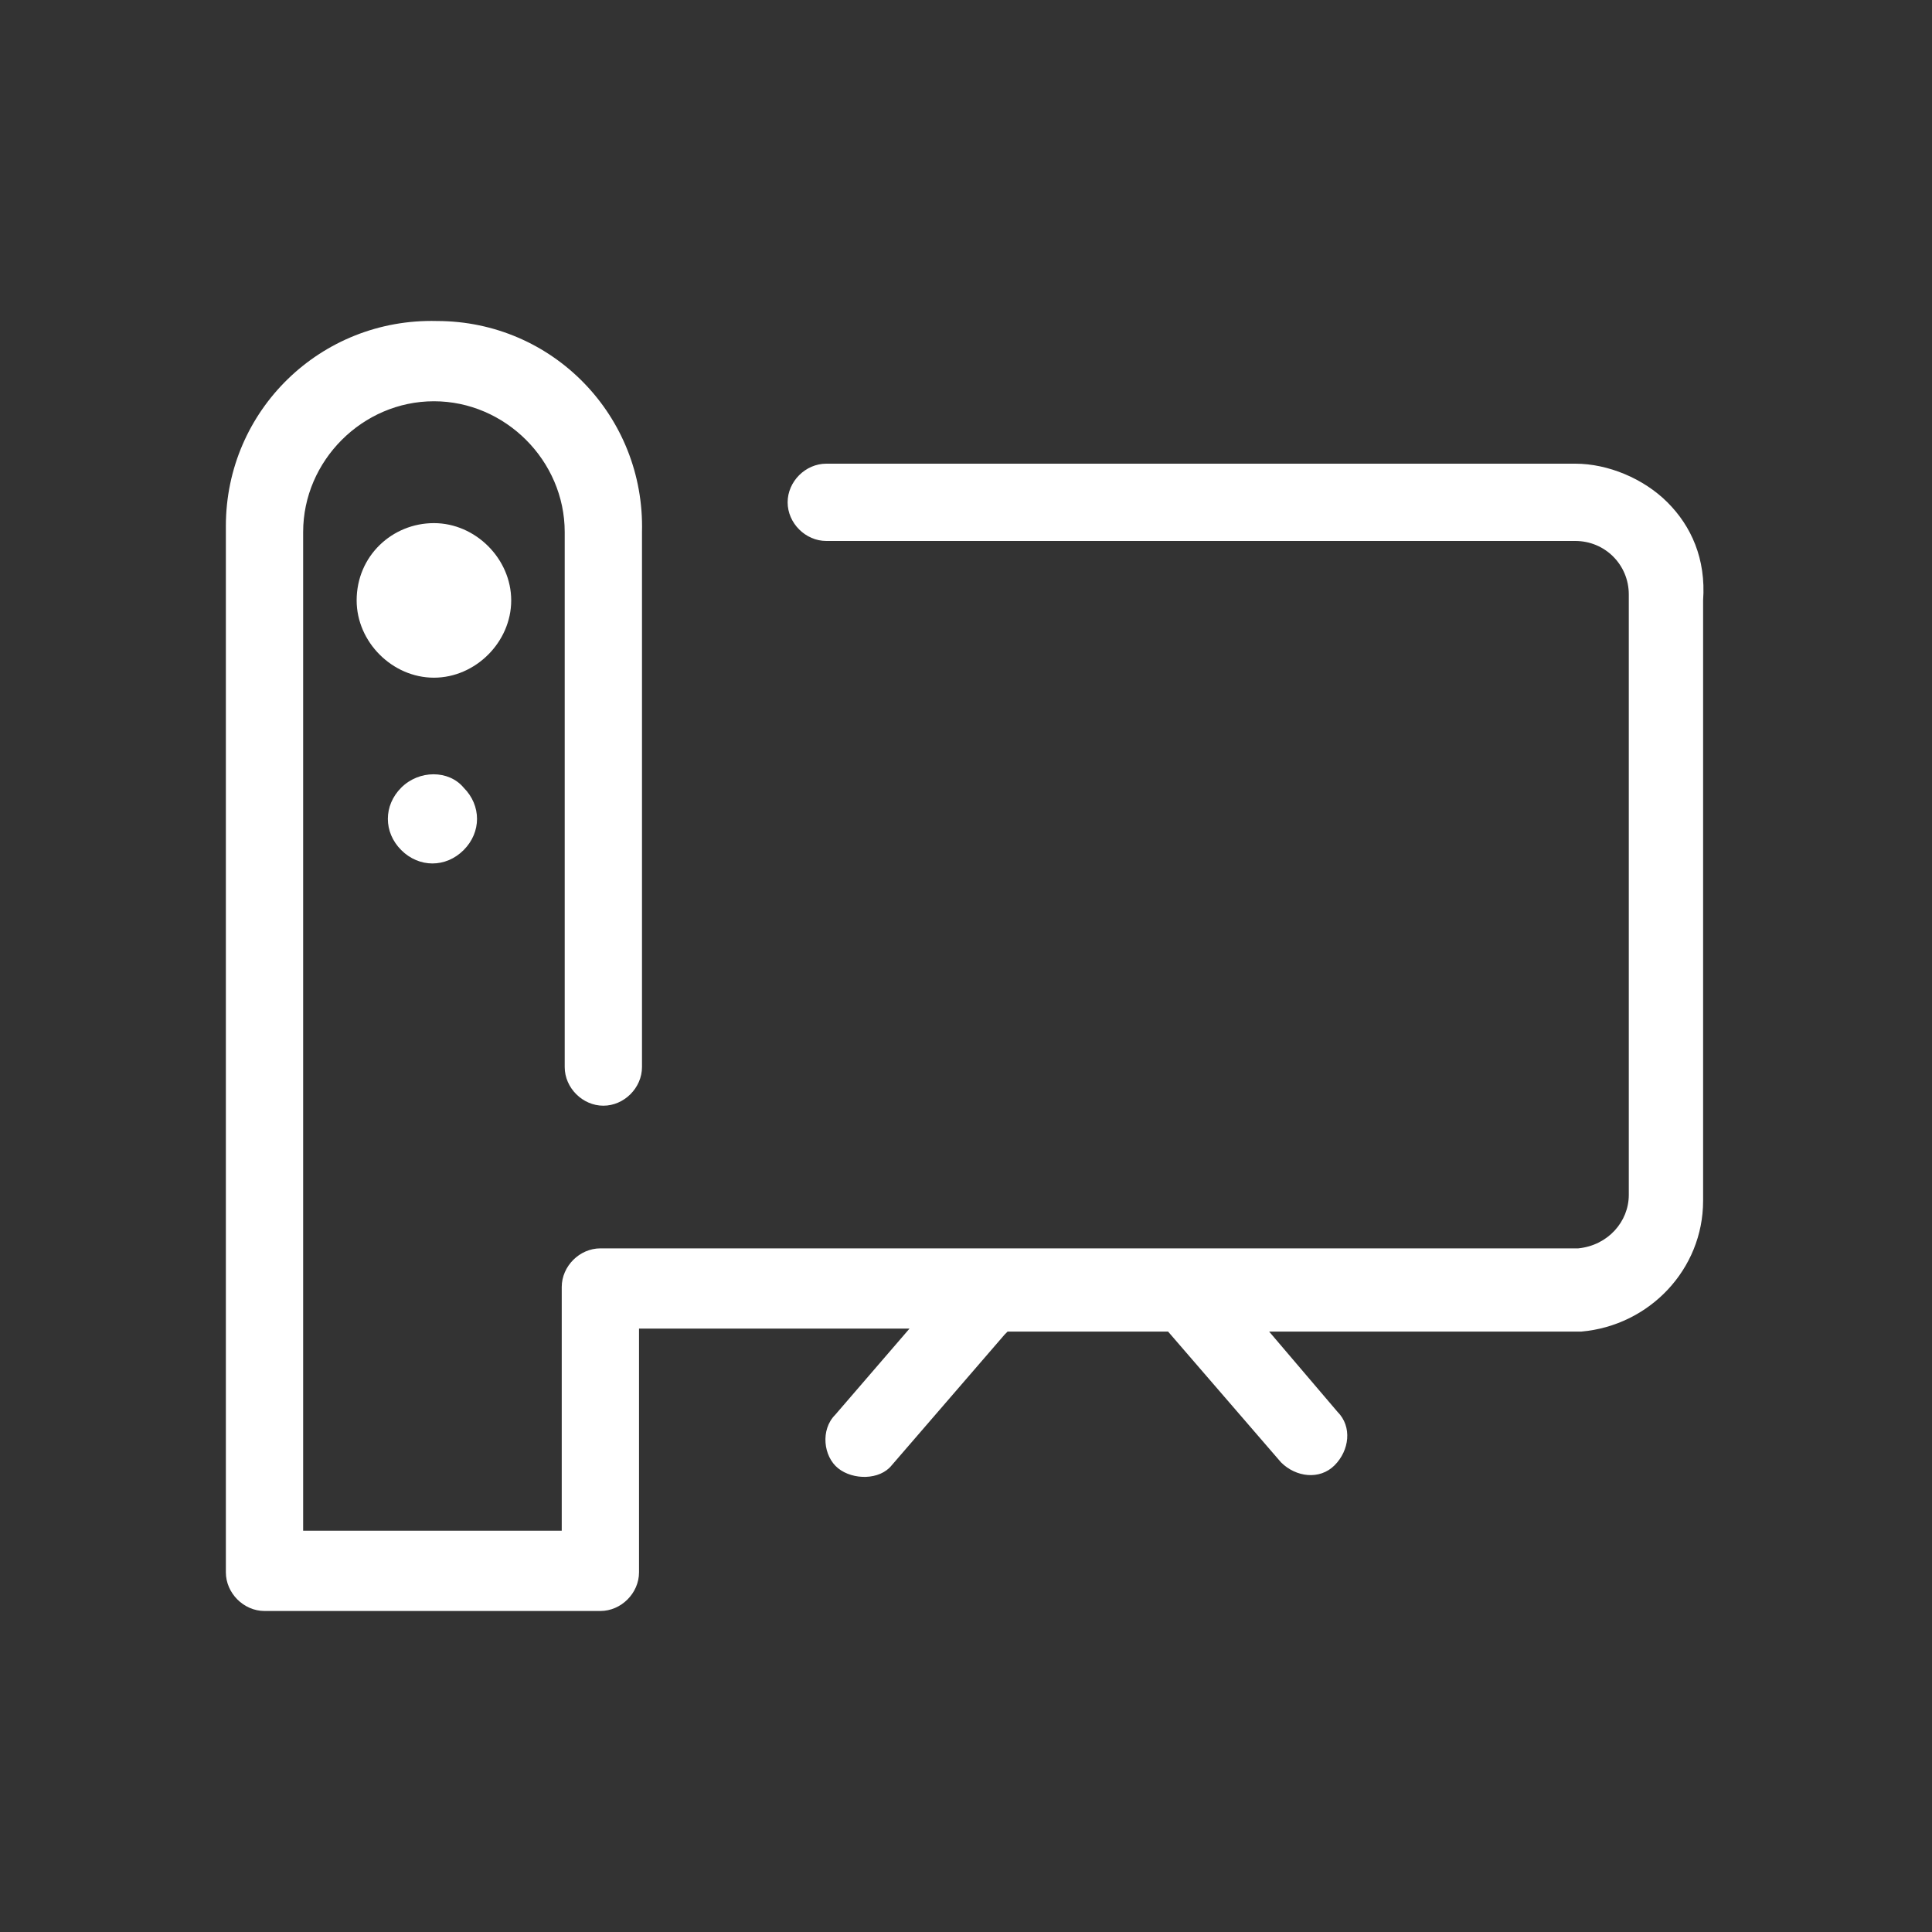 <?xml version="1.0" encoding="utf-8"?>
<!-- Generator: Adobe Illustrator 23.0.0, SVG Export Plug-In . SVG Version: 6.00 Build 0)  -->
<svg width="65" height="65" version="1.1" id="Calque_1" xmlns="http://www.w3.org/2000/svg" xmlns:xlink="http://www.w3.org/1999/xlink" x="0px" y="0px"
	 viewBox="0 0 65 65" style="enable-background:new 0 0 65 65;" xml:space="preserve">
<rect x="0" y="0" width="65" height="65" fill="#333333" stroke="none"/>
<g transform="translate(38.152 33.225)">
	<g transform="translate(-38.153 -33.225)">
		<path style="fill:#FFFFFF;" d="M17.2,20.2c0-1.4-1.2-2.6-2.6-2.6S12,18.7,12,20.2c0,1.4,1.2,2.6,2.6,2.6C16,22.8,17.2,21.6,17.2,20.2
			C17.2,20.2,17.2,20.2,17.2,20.2z"/>
		<path style="fill:#FFFFFF;" d="M13.5,26.5c-0.6,0.6-0.6,1.5,0,2.1c0.6,0.6,1.5,0.6,2.1,0c0.6-0.6,0.6-1.5,0-2.1c0,0,0,0,0,0
			C15.1,25.9,14.1,25.9,13.5,26.5z"/>
		<path style="fill:#FFFFFF;" d="M56.1,16.9c-0.8-0.8-2-1.3-3.1-1.3h0l-25.2,0c-0.7,0-1.3,0.6-1.3,1.3c0,0.7,0.6,1.3,1.3,1.3l0,0l25.2,0l0,0
			c1,0,1.8,0.8,1.8,1.8c0,0,0,0,0,0l0,20.2c0,0.9-0.7,1.7-1.7,1.8l-32.9,0c-0.7,0-1.3,0.6-1.3,1.3v8.2h-8.7V17.9
			c0-2.4,2-4.4,4.4-4.4c2.4,0,4.4,2,4.4,4.4c0,0,0,0,0,0v18c0,0.7,0.6,1.3,1.3,1.3c0.7,0,1.3-0.6,1.3-1.3v-18c0.1-3.9-3-7.1-6.9-7.1
			c-3.9-0.1-7.1,3-7.1,6.9c0,0.1,0,0.2,0,0.2v35c0,0.7,0.6,1.3,1.3,1.3h11.3c0.7,0,1.3-0.6,1.3-1.3v-8.2h9.1l-2.5,2.9
			c-0.5,0.5-0.4,1.4,0.1,1.8s1.4,0.4,1.8-0.1l3.8-4.4c0,0,0.1-0.1,0.1-0.1h5.4l3.8,4.4c0.5,0.5,1.3,0.6,1.8,0.1s0.6-1.3,0.1-1.8l0,0
			l-2.3-2.7l10.4,0c0,0,0.1,0,0.1,0c2.3-0.2,4.1-2.1,4.1-4.4l0-20.2C57.4,18.8,56.9,17.7,56.1,16.9z"/>
	</g>
</g>
</svg>
